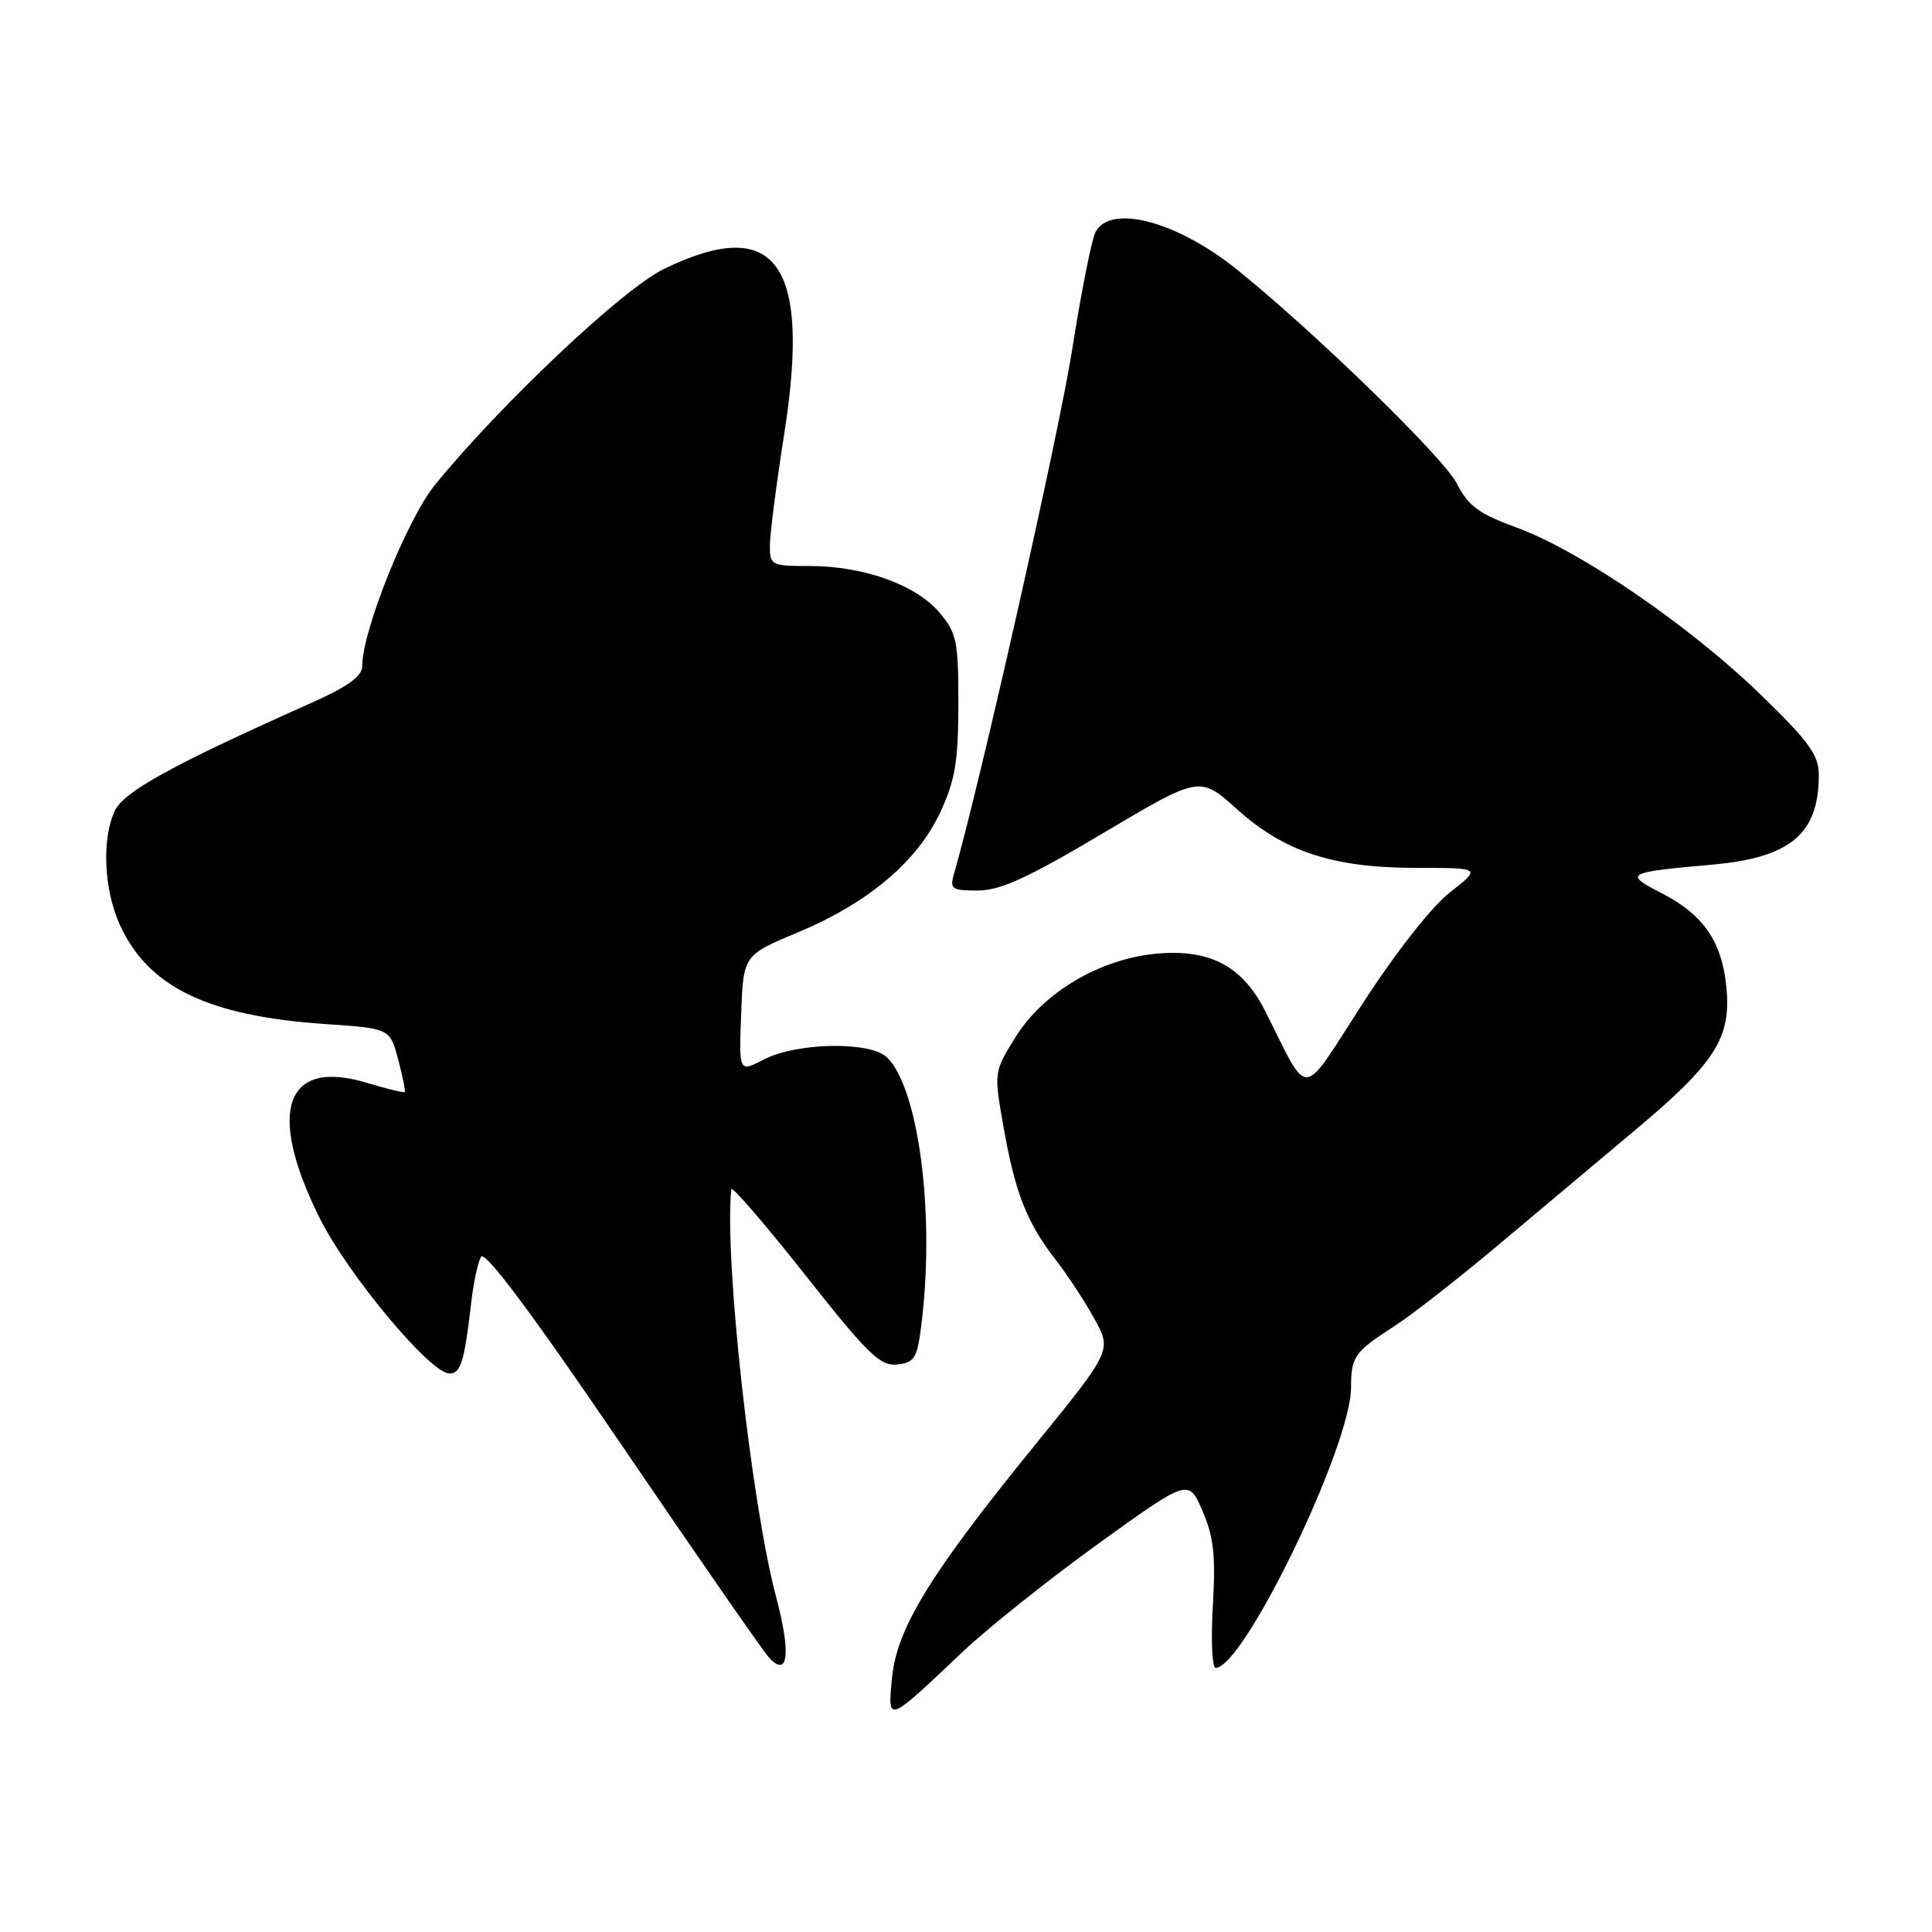 <?xml version="1.0" encoding="UTF-8" standalone="no"?>
<!DOCTYPE svg PUBLIC "-//W3C//DTD SVG 1.1//EN" "http://www.w3.org/Graphics/SVG/1.1/DTD/svg11.dtd" >
<svg xmlns="http://www.w3.org/2000/svg" xmlns:xlink="http://www.w3.org/1999/xlink" version="1.1" viewBox="0 0 256 256">
 <g >
 <path fill="currentColor"
d=" M 127.50 218.93 C 130.80 215.80 138.90 209.34 145.49 204.58 C 157.49 195.93 157.49 195.93 159.34 200.21 C 160.82 203.64 161.10 206.15 160.71 212.75 C 160.44 217.29 160.61 221.00 161.08 221.00 C 164.79 221.00 178.98 191.66 179.02 183.90 C 179.03 179.73 179.42 179.18 184.79 175.70 C 187.16 174.17 193.46 169.24 198.79 164.75 C 204.13 160.26 212.20 153.49 216.73 149.69 C 227.27 140.86 229.40 137.53 228.76 130.86 C 228.17 124.73 225.72 121.19 220.08 118.30 C 215.14 115.77 215.51 115.57 226.78 114.58 C 237.24 113.66 241.00 110.51 241.00 102.69 C 241.00 100.03 239.71 98.26 233.19 91.94 C 223.80 82.86 209.33 72.96 200.97 69.91 C 195.96 68.08 194.55 67.05 193.02 64.04 C 191.28 60.63 174.15 43.96 163.92 35.73 C 155.97 29.32 147.13 26.98 145.16 30.75 C 144.65 31.71 143.25 38.80 142.04 46.50 C 140.30 57.53 129.79 104.12 126.42 115.75 C 125.82 117.80 126.10 118.00 129.58 118.00 C 132.53 118.00 136.25 116.30 146.18 110.39 C 158.97 102.79 158.97 102.79 163.89 107.21 C 170.22 112.90 176.65 115.00 187.75 115.00 C 196.27 115.00 196.27 115.00 192.12 118.25 C 189.68 120.16 184.92 126.23 180.56 132.97 C 172.23 145.87 173.59 145.76 167.66 134.00 C 164.63 127.99 160.30 125.71 153.20 126.37 C 145.74 127.07 138.26 131.49 134.59 137.38 C 131.69 142.03 131.69 142.05 132.96 149.27 C 134.49 158.00 136.06 162.00 139.82 166.84 C 141.39 168.85 143.72 172.40 145.00 174.72 C 147.33 178.94 147.33 178.94 137.08 191.54 C 123.23 208.58 118.83 215.76 118.20 222.31 C 117.61 228.38 117.48 228.43 127.50 218.93 Z  M 102.85 211.65 C 99.52 199.07 95.95 166.64 96.90 157.58 C 96.96 157.08 101.34 162.16 106.65 168.88 C 115.03 179.50 116.65 181.06 118.90 180.80 C 121.25 180.53 121.56 179.98 122.15 175.00 C 123.86 160.58 121.71 144.27 117.56 140.13 C 115.37 137.95 105.62 138.11 101.19 140.40 C 97.91 142.10 97.91 142.10 98.21 134.33 C 98.50 126.56 98.50 126.56 105.76 123.53 C 115.05 119.65 121.55 114.16 124.60 107.61 C 126.56 103.41 126.98 100.87 126.99 93.33 C 127.00 84.98 126.77 83.88 124.49 81.17 C 121.41 77.51 114.43 75.00 107.32 75.00 C 102.18 75.00 102.00 74.91 102.01 72.25 C 102.02 70.74 102.88 64.08 103.92 57.45 C 107.47 34.82 102.79 28.43 87.95 35.65 C 82.52 38.29 66.37 53.53 57.65 64.23 C 53.96 68.75 48.00 83.58 48.00 88.22 C 48.00 89.61 46.16 90.94 41.25 93.14 C 22.73 101.40 16.37 104.90 15.19 107.48 C 13.46 111.27 13.77 117.89 15.88 122.54 C 19.63 130.80 27.56 134.63 43.08 135.69 C 51.66 136.27 51.66 136.27 52.76 140.38 C 53.36 142.64 53.75 144.58 53.63 144.70 C 53.51 144.83 51.23 144.27 48.57 143.47 C 37.80 140.23 35.33 147.19 42.27 161.23 C 46.01 168.80 57.01 182.00 59.57 182.00 C 61.05 182.00 61.54 180.41 62.43 172.68 C 62.73 170.03 63.32 167.26 63.74 166.53 C 64.25 165.65 70.51 174.04 82.50 191.67 C 92.40 206.22 101.13 218.81 101.90 219.64 C 104.44 222.39 104.83 219.11 102.85 211.65 Z "/>
</g>
</svg>
